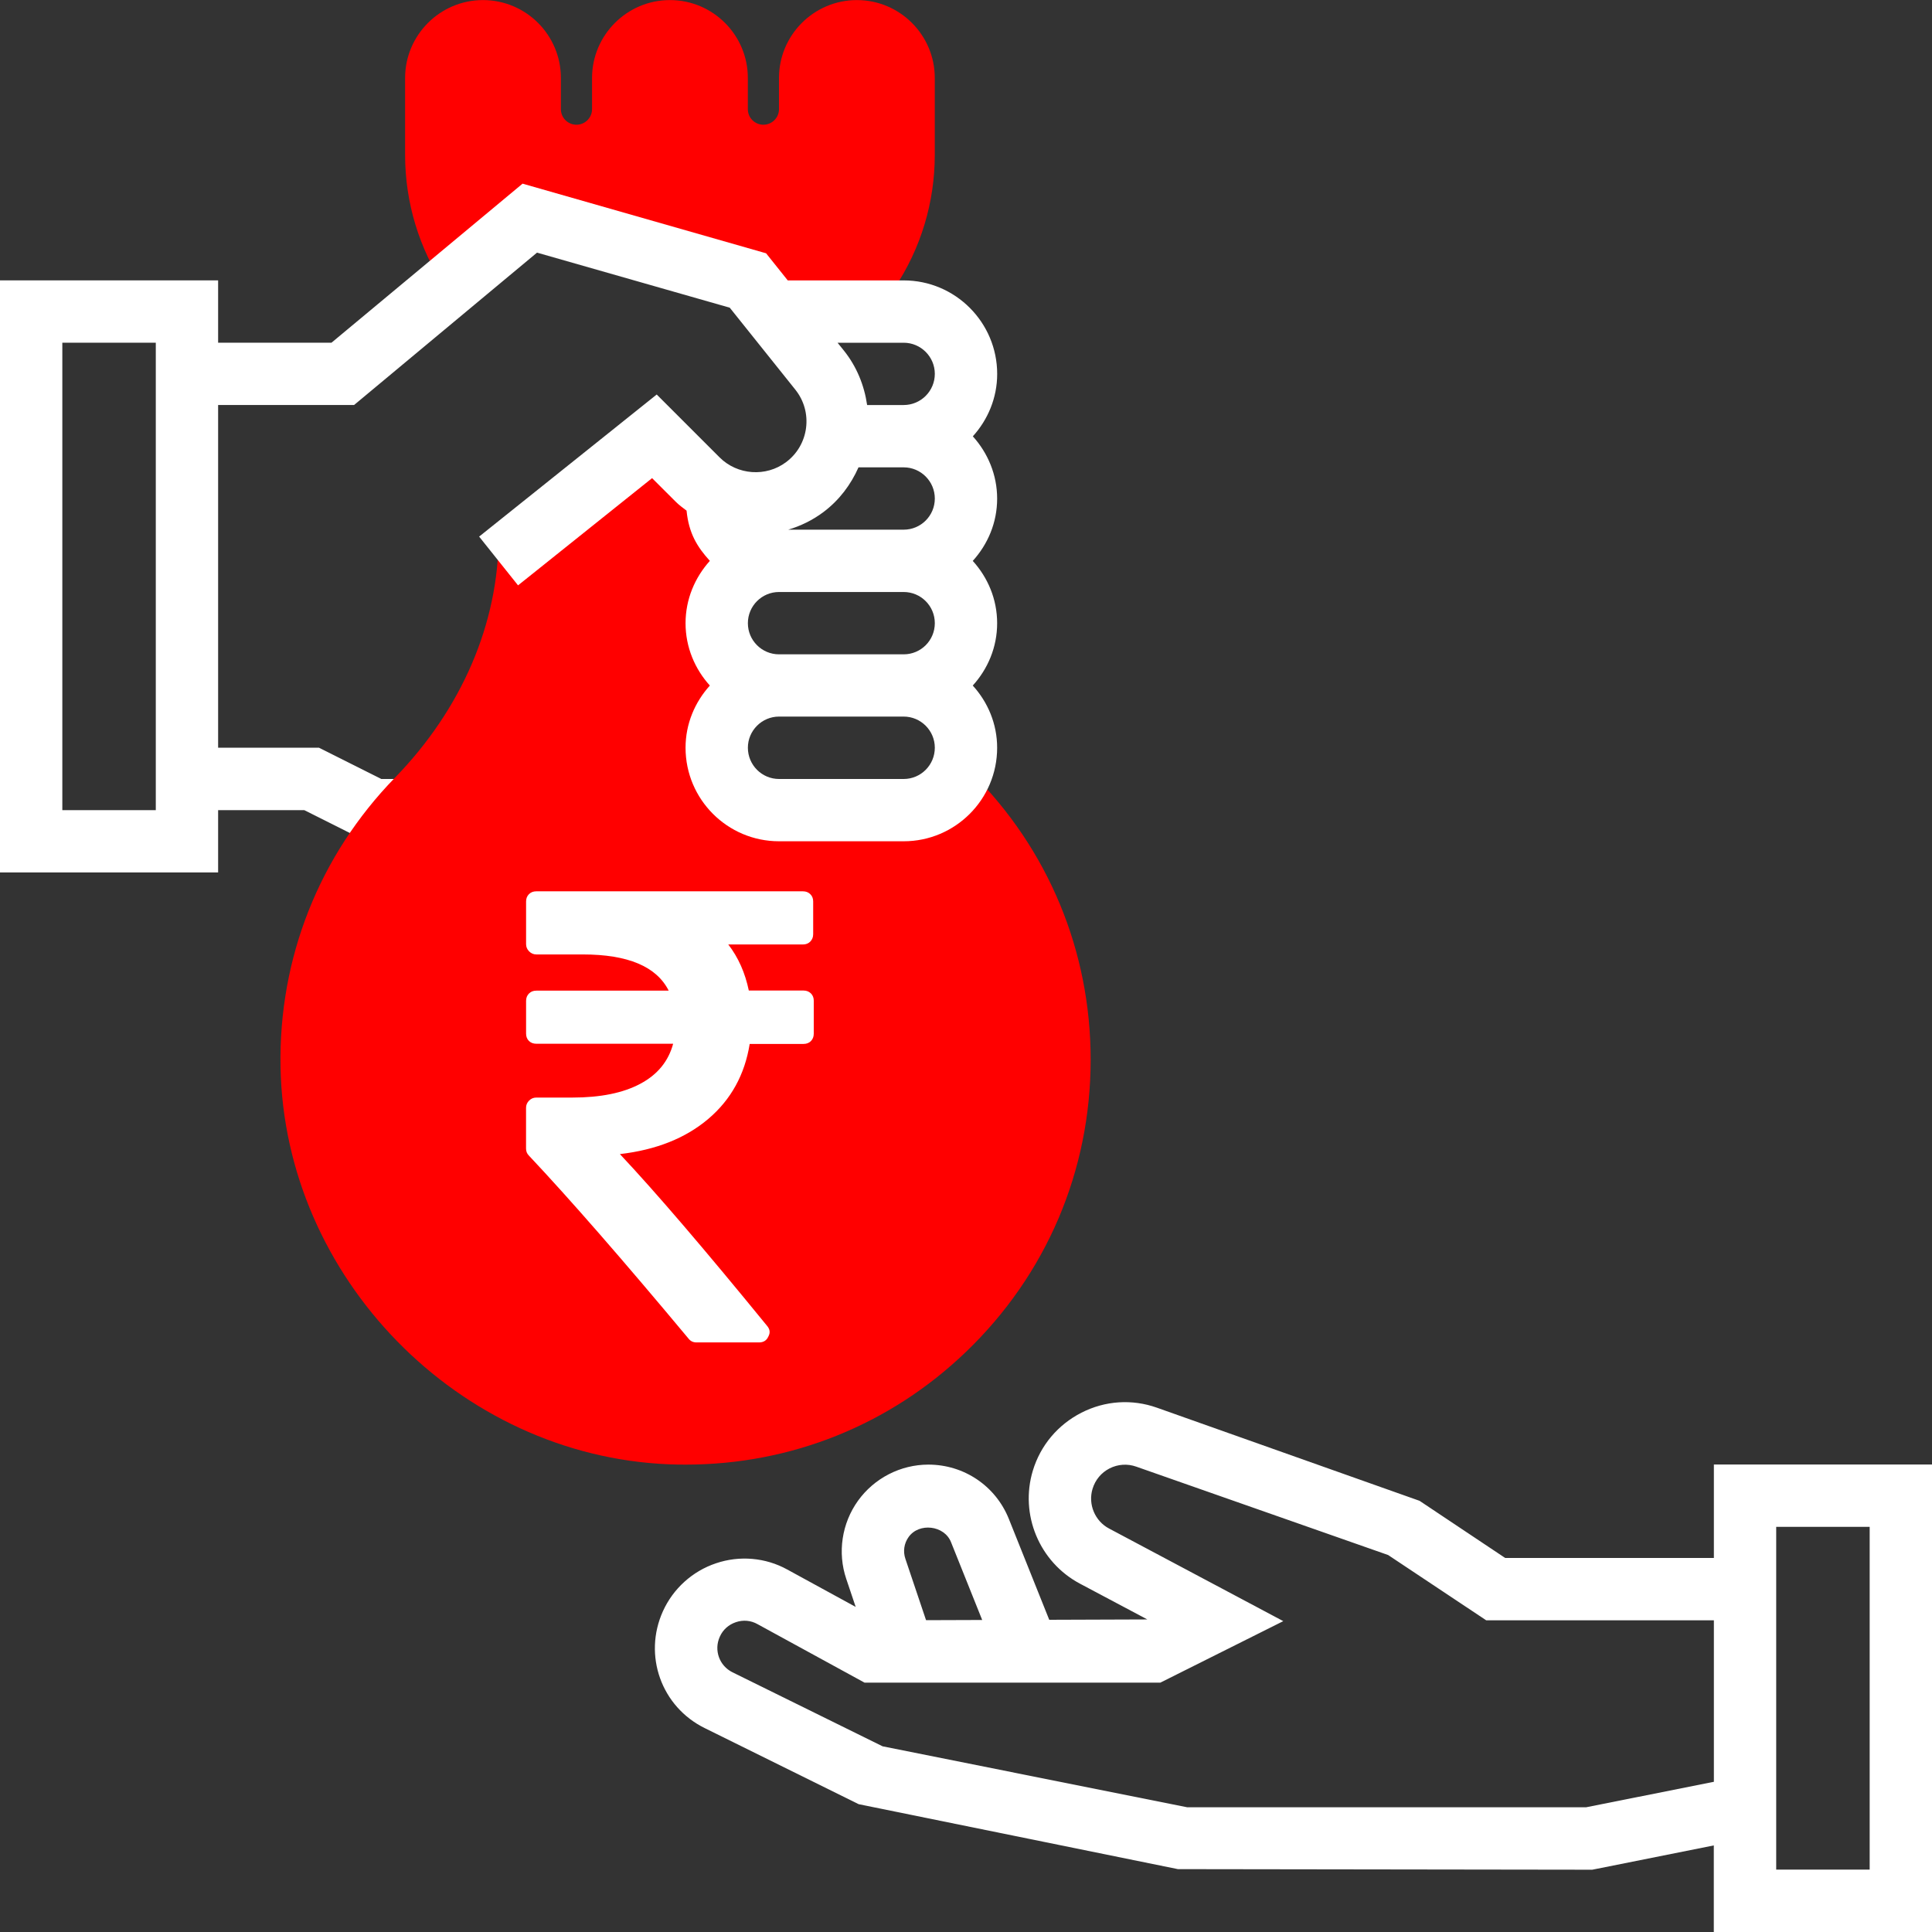 <?xml version="1.0" encoding="utf-8"?>
<!-- Generator: Adobe Illustrator 16.0.0, SVG Export Plug-In . SVG Version: 6.00 Build 0)  -->
<!DOCTYPE svg PUBLIC "-//W3C//DTD SVG 1.1//EN" "http://www.w3.org/Graphics/SVG/1.1/DTD/svg11.dtd">
<svg version="1.1" id="Layer_1" xmlns="http://www.w3.org/2000/svg" xmlns:xlink="http://www.w3.org/1999/xlink" x="0px" y="0px"
	 width="50px" height="50px" viewBox="0 0 50 50" enable-background="new 0 0 50 50" xml:space="preserve">
<rect x="0" y="0" width="50" height="50" fill="#333333" stroke="none"/>
<g>
	<g>
		<path fill="#FF0000" d="M22.581,8.063L13.71,5.647L11.53,7.46c-0.685-1.026-1.046-2.221-1.046-3.454V2.018
			c0-1.11,0.904-2.016,2.016-2.016s2.016,0.904,2.016,2.016v0.809c0,0.222,0.181,0.401,0.403,0.401s0.403-0.182,0.403-0.401V2.018
			c0-1.11,0.904-2.016,2.016-2.016c1.112,0,2.016,0.904,2.016,2.016v0.809c0,0.222,0.181,0.401,0.403,0.401
			c0.222,0,0.403-0.182,0.403-0.401V2.018c0-1.11,0.904-2.016,2.016-2.016c1.112,0,2.016,0.904,2.016,2.016v1.988
			c0,1.233-0.361,2.428-1.046,3.454L22.581,8.063z"/>
		<path fill="#FFFFFF" d="M9.868,20.16l-1.613-0.809h-2.61V7.256H0v15.323h5.645v-1.613h2.229l1.613,0.809h0.997V20.16H9.868
			L9.868,20.16z M4.032,20.966H1.613V8.869h2.419V20.966L4.032,20.966z"/>
		<path fill="#FF0000" d="M17.748,37.904c-0.146,0-0.291-0.002-0.438-0.008c-5.443-0.222-9.952-4.836-10.05-10.284
			c-0.051-2.813,1.001-5.472,2.962-7.486c1.729-1.778,2.682-3.997,2.682-6.245l4.032-2.589l1.613,1.613v8.062h5.645l0.944-0.971
			c1.992,1.979,3.088,4.617,3.088,7.426c0,2.881-1.146,5.566-3.225,7.563C23.032,36.877,20.469,37.904,17.748,37.904z"/>
		<path fill="#FFFFFF" d="M25.177,11.292c0.388-0.429,0.63-0.993,0.63-1.614c0-1.334-1.084-2.421-2.418-2.421h-3.002l-0.561-0.702
			l-6.302-1.802L8.579,8.869h-3.74v1.613h4.324l4.735-3.944l4.988,1.425l1.697,2.121c0.224,0.28,0.323,0.632,0.278,0.988
			c-0.045,0.354-0.229,0.673-0.517,0.888c-0.52,0.39-1.26,0.337-1.721-0.123l-1.627-1.627L12.4,13.887l1.007,1.262l3.469-2.775
			l0.606,0.605c0.089,0.091,0.188,0.161,0.286,0.236c0.059,0.588,0.273,0.937,0.603,1.3c-0.387,0.431-0.629,0.992-0.629,1.614
			s0.243,1.187,0.629,1.613c-0.387,0.429-0.629,0.989-0.629,1.609c0,1.337,1.085,2.421,2.419,2.421h3.226
			c1.334,0,2.419-1.084,2.419-2.42c0-0.62-0.242-1.183-0.631-1.61c0.389-0.429,0.631-0.99,0.631-1.613s-0.242-1.184-0.631-1.613
			c0.389-0.429,0.631-0.989,0.631-1.611S25.563,11.721,25.177,11.292z M23.387,20.16h-3.226c-0.444,0-0.806-0.362-0.806-0.809
			c0-0.443,0.362-0.806,0.806-0.806h3.226c0.444,0,0.806,0.362,0.806,0.806C24.193,19.798,23.832,20.16,23.387,20.16z
			 M23.387,16.934h-3.226c-0.444,0-0.806-0.36-0.806-0.806s0.362-0.807,0.806-0.807h3.226c0.444,0,0.806,0.36,0.806,0.807
			S23.832,16.934,23.387,16.934z M23.387,13.708h-2.988c0.322-0.096,0.632-0.246,0.913-0.457c0.406-0.305,0.707-0.706,0.906-1.156
			h1.169c0.444,0,0.806,0.362,0.806,0.808C24.193,13.347,23.832,13.708,23.387,13.708z M23.387,10.482h-0.946
			c-0.074-0.51-0.269-0.992-0.599-1.406L21.676,8.87h1.711c0.444,0,0.806,0.362,0.806,0.806
			C24.193,10.12,23.832,10.482,23.387,10.482z"/>
		<path fill="#FFFFFF" d="M44.355,37.901v2.419h-5.401l-2.216-1.479l-6.797-2.41c-0.646-0.229-1.342-0.182-1.953,0.129
			c-0.611,0.313-1.059,0.844-1.258,1.499c-0.344,1.138,0.168,2.366,1.217,2.925l1.746,0.927l-2.539,0.009l-1.045-2.61
			c-0.342-0.854-1.16-1.406-2.083-1.406c-0.72,0-1.401,0.351-1.821,0.935c-0.42,0.585-0.534,1.342-0.304,2.023l0.244,0.725
			l-1.769-0.967c-0.563-0.311-1.236-0.369-1.844-0.163c-0.609,0.203-1.11,0.655-1.375,1.24c-0.518,1.144-0.041,2.476,1.085,3.028
			l3.98,1.967l8.262,1.681l10.723,0.015l3.146-0.629V50H50V37.901H44.355L44.355,37.901z M23.516,39.776
			c0.271-0.378,0.924-0.3,1.096,0.134l0.807,2.015l-1.453,0.005l-0.534-1.586C23.366,40.15,23.396,39.943,23.516,39.776z
			 M41.049,46.772H30.725l-7.882-1.577l-3.886-1.916c-0.341-0.169-0.486-0.572-0.329-0.92c0.081-0.183,0.229-0.314,0.417-0.377
			c0.187-0.064,0.387-0.047,0.56,0.051l2.77,1.514h7.654l3.182-1.592l-4.507-2.396c-0.369-0.194-0.55-0.63-0.429-1.028
			c0.07-0.232,0.227-0.42,0.441-0.529c0.217-0.11,0.463-0.125,0.688-0.046l6.521,2.288l2.537,1.689h5.893v4.18L41.049,46.772z
			 M48.387,48.385h-2.419v-8.87h2.419V48.385z"/>
		<g>
			<path fill="#FFFFFF" d="M20.987,25.71c-0.051-0.05-0.114-0.075-0.191-0.075h-1.417c-0.095-0.458-0.271-0.855-0.531-1.192h1.931
				c0.078,0,0.142-0.025,0.191-0.075c0.049-0.05,0.075-0.113,0.075-0.191V23.33c0-0.077-0.025-0.141-0.075-0.189
				c-0.05-0.05-0.114-0.074-0.191-0.074H13.88c-0.078,0-0.141,0.024-0.191,0.074c-0.049,0.05-0.074,0.112-0.074,0.189v1.104
				c0,0.072,0.026,0.135,0.079,0.188c0.052,0.052,0.114,0.079,0.187,0.079h1.202c1.167,0,1.907,0.312,2.223,0.937H13.88
				c-0.078,0-0.141,0.024-0.191,0.075c-0.049,0.05-0.074,0.112-0.074,0.19v0.846c0,0.077,0.024,0.141,0.074,0.191
				c0.051,0.049,0.114,0.072,0.191,0.072h3.541c-0.122,0.454-0.405,0.8-0.85,1.036c-0.444,0.238-1.032,0.357-1.762,0.357H13.88
				c-0.072,0-0.134,0.025-0.187,0.078c-0.052,0.053-0.079,0.114-0.079,0.188v1.053c0,0.072,0.024,0.134,0.074,0.183
				c1.063,1.129,2.438,2.706,4.13,4.735c0.05,0.065,0.118,0.1,0.207,0.1h1.618c0.115,0,0.196-0.05,0.24-0.149
				c0.056-0.1,0.045-0.192-0.033-0.282c-1.615-1.979-2.883-3.46-3.807-4.443c0.94-0.109,1.703-0.414,2.289-0.912
				c0.586-0.497,0.943-1.146,1.07-1.939h1.393c0.078,0,0.141-0.024,0.191-0.073c0.049-0.052,0.074-0.114,0.074-0.191V25.9
				C21.061,25.823,21.036,25.76,20.987,25.71L20.987,25.71z"/>
		</g>
	</g>
</g>
</svg>
